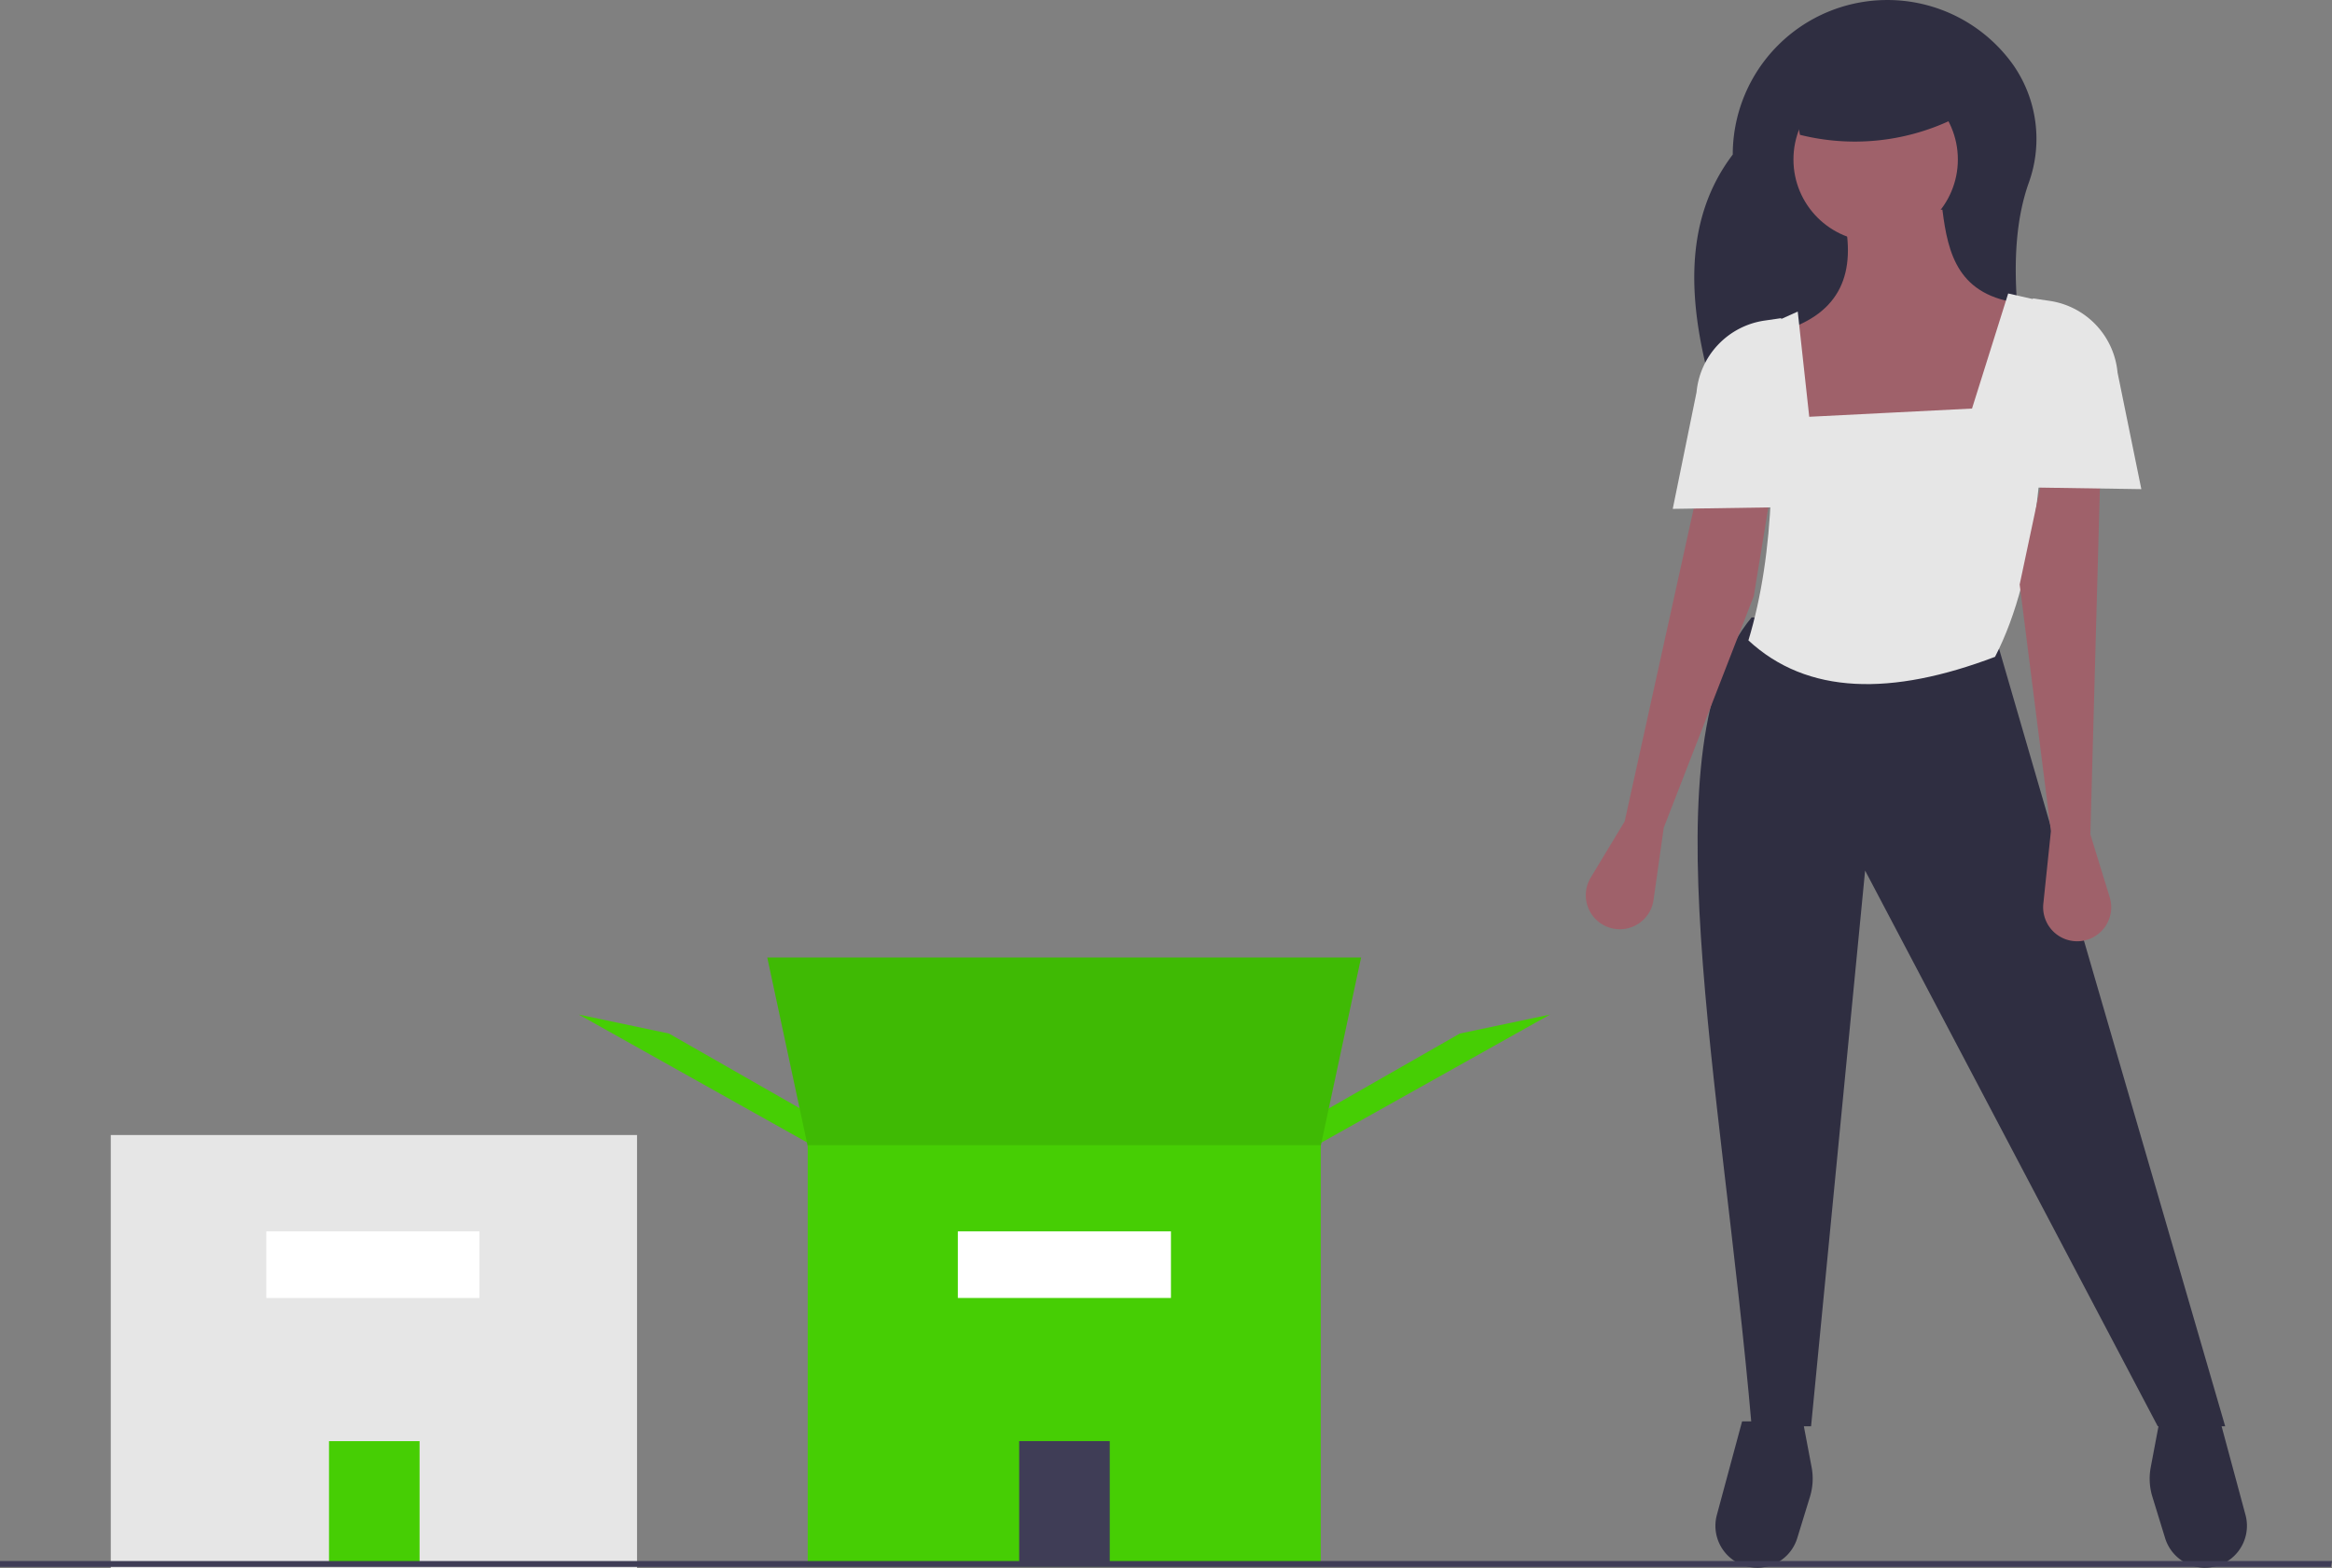 <svg id="undraw_order_delivered_p6ba" xmlns="http://www.w3.org/2000/svg" width="176.934" height="119" viewBox="0 0 176.934 119">
  <rect x="0" y="0" width="176.934" height="119" fill="#808080" stroke="none"/>
  <path id="Path_6506" data-name="Path 6506" d="M820.945,190.056H797.493c-3.174-8.593-4.553-16.582,0-22.579a11.726,11.726,0,0,1,11.726-11.726h0a11.712,11.712,0,0,1,9.559,4.932,9.816,9.816,0,0,1,1.162,8.971C818.046,175.023,819.2,182.351,820.945,190.056Z" transform="translate(-666.025 -155.75)" fill="#2f2e41"/>
  <path id="Path_6507" data-name="Path 6507" d="M969.732,700.422h0a3.174,3.174,0,0,1-3.033-2.24l-.966-3.14a4.674,4.674,0,0,1-.125-2.244l.658-3.478h4.616l1.915,7.1a3.174,3.174,0,0,1-3.064,4Z" transform="translate(-802.426 -581.475)" fill="#2f2e41"/>
  <path id="Path_6508" data-name="Path 6508" d="M807.424,700.422h0a3.173,3.173,0,0,0,3.033-2.24l.966-3.14a4.674,4.674,0,0,0,.125-2.244l-.658-3.478h-4.616l-1.915,7.1a3.174,3.174,0,0,0,3.064,4Z" transform="translate(-674.097 -581.475)" fill="#2f2e41"/>
  <path id="Path_6509" data-name="Path 6509" d="M835.847,448.885h-5.115L808.527,406.72l-4.1,42.165H799.92c-2.314-26.552-7.945-51.843,0-61.376l18.587,1.746Z" transform="translate(-667.017 -340.666)" fill="#2f2e41"/>
  <ellipse id="Ellipse_31" data-name="Ellipse 31" cx="6.237" cy="6.237" rx="6.237" ry="6.237" transform="translate(136.073 5.863)" fill="#9f616a"/>
  <path id="Path_6510" data-name="Path 6510" d="M843.446,254.652H829.6l-2.37-10.978c4.6-1.358,5.695-4.518,4.74-8.732l7.485-.5c.424,3.395,1.2,6.56,5.988,7.111Z" transform="translate(-692.081 -218.537)" fill="#9f616a"/>
  <path id="Path_6511" data-name="Path 6511" d="M833.6,293.489c-7.856,2.983-14.247,2.89-18.712-1.247,2.015-6.644,2.135-14.826,1.247-23.827l2.495-1.123.873,7.984,12.35-.624,2.745-8.732,2.744.624C837.55,277.371,836.9,287.111,833.6,293.489Z" transform="translate(-682.232 -243.653)" fill="#e6e6e6"/>
  <path id="Path_6512" data-name="Path 6512" d="M922.087,361.624l1.467,4.767a2.582,2.582,0,0,1-2.468,3.342h0a2.582,2.582,0,0,1-2.568-2.85l.575-5.508-2.37-18.712,1.746-8.233h4.366Z" transform="translate(-763.486 -298.315)" fill="#9f616a"/>
  <path id="Path_6513" data-name="Path 6513" d="M758.757,359.2l-2.578,4.27a2.582,2.582,0,0,0,1.585,3.84h0a2.582,2.582,0,0,0,3.182-2.144l.776-5.483,6.832-17.581,1.378-8.419-5.314-1.049Z" transform="translate(-635.489 -296.881)" fill="#9f616a"/>
  <path id="Path_6514" data-name="Path 6514" d="M929.894,282.243l-8.233-.125V267.772l1.268.185a6.06,6.06,0,0,1,5.16,5.438Z" transform="translate(-767.426 -245.13)" fill="#e6e6e6"/>
  <path id="Path_6515" data-name="Path 6515" d="M788.345,289.649l8.233-.125V275.178l-1.268.185a6.06,6.06,0,0,0-5.16,5.438Z" transform="translate(-661.43 -251.039)" fill="#e6e6e6"/>
  <path id="Path_6516" data-name="Path 6516" d="M842.113,179.63a17.148,17.148,0,0,1-11.477,1.123l-1.247-6.487h12.35Z" transform="translate(-694.07 -170.524)" fill="#2f2e41"/>
  <rect id="Rectangle_91" data-name="Rectangle 91" width="39.928" height="32.882" transform="translate(8.405 86.118)" fill="#e6e6e6"/>
  <rect id="Rectangle_92" data-name="Rectangle 92" width="6.872" height="9.297" transform="translate(24.962 109.346)" fill="#46ce04"/>
  <path id="Path_6517" data-name="Path 6517" d="M426.165,714.5l-.7-.587.052.367S425.763,714.357,426.165,714.5Z" transform="translate(-372.574 -601.097)" fill="none"/>
  <path id="Path_6518" data-name="Path 6518" d="M488.026,390.945l1.081-2.883,10.092-5.767,6.848-1.442Z" transform="translate(-388.442 -303.875)" fill="#46ce04"/>
  <path id="Path_6519" data-name="Path 6519" d="M233.21,390.945l-1.081-2.883-10.092-5.767-6.848-1.442Z" transform="translate(-171.279 -303.875)" fill="#46ce04"/>
  <path id="Path_6520" data-name="Path 6520" d="M326.546,374.592H287.98l-3.244-15.138h45.053Z" transform="translate(-226.52 -286.802)" fill="#46ce04"/>
  <path id="Path_6521" data-name="Path 6521" d="M326.546,374.592H287.98l-3.244-15.138h45.053Z" transform="translate(-226.52 -286.802)" opacity="0.1"/>
  <rect id="Rectangle_93" data-name="Rectangle 93" width="38.926" height="31.957" transform="translate(61.283 86.889)" fill="#46ce04"/>
  <rect id="Rectangle_94" data-name="Rectangle 94" width="6.872" height="9.297" transform="translate(77.327 109.342)" fill="#3f3d56"/>
  <path id="Path_6522" data-name="Path 6522" d="M176.853,586.449H0v-.441H176.934Z" transform="translate(0 -467.565)" fill="#3f3d56"/>
  <rect id="Rectangle_95" data-name="Rectangle 95" width="16.169" height="5.053" transform="translate(72.674 93.429)" fill="#fff"/>
  <rect id="Rectangle_96" data-name="Rectangle 96" width="16.169" height="5.053" transform="translate(20.206 93.429)" fill="#fff"/>
</svg>

